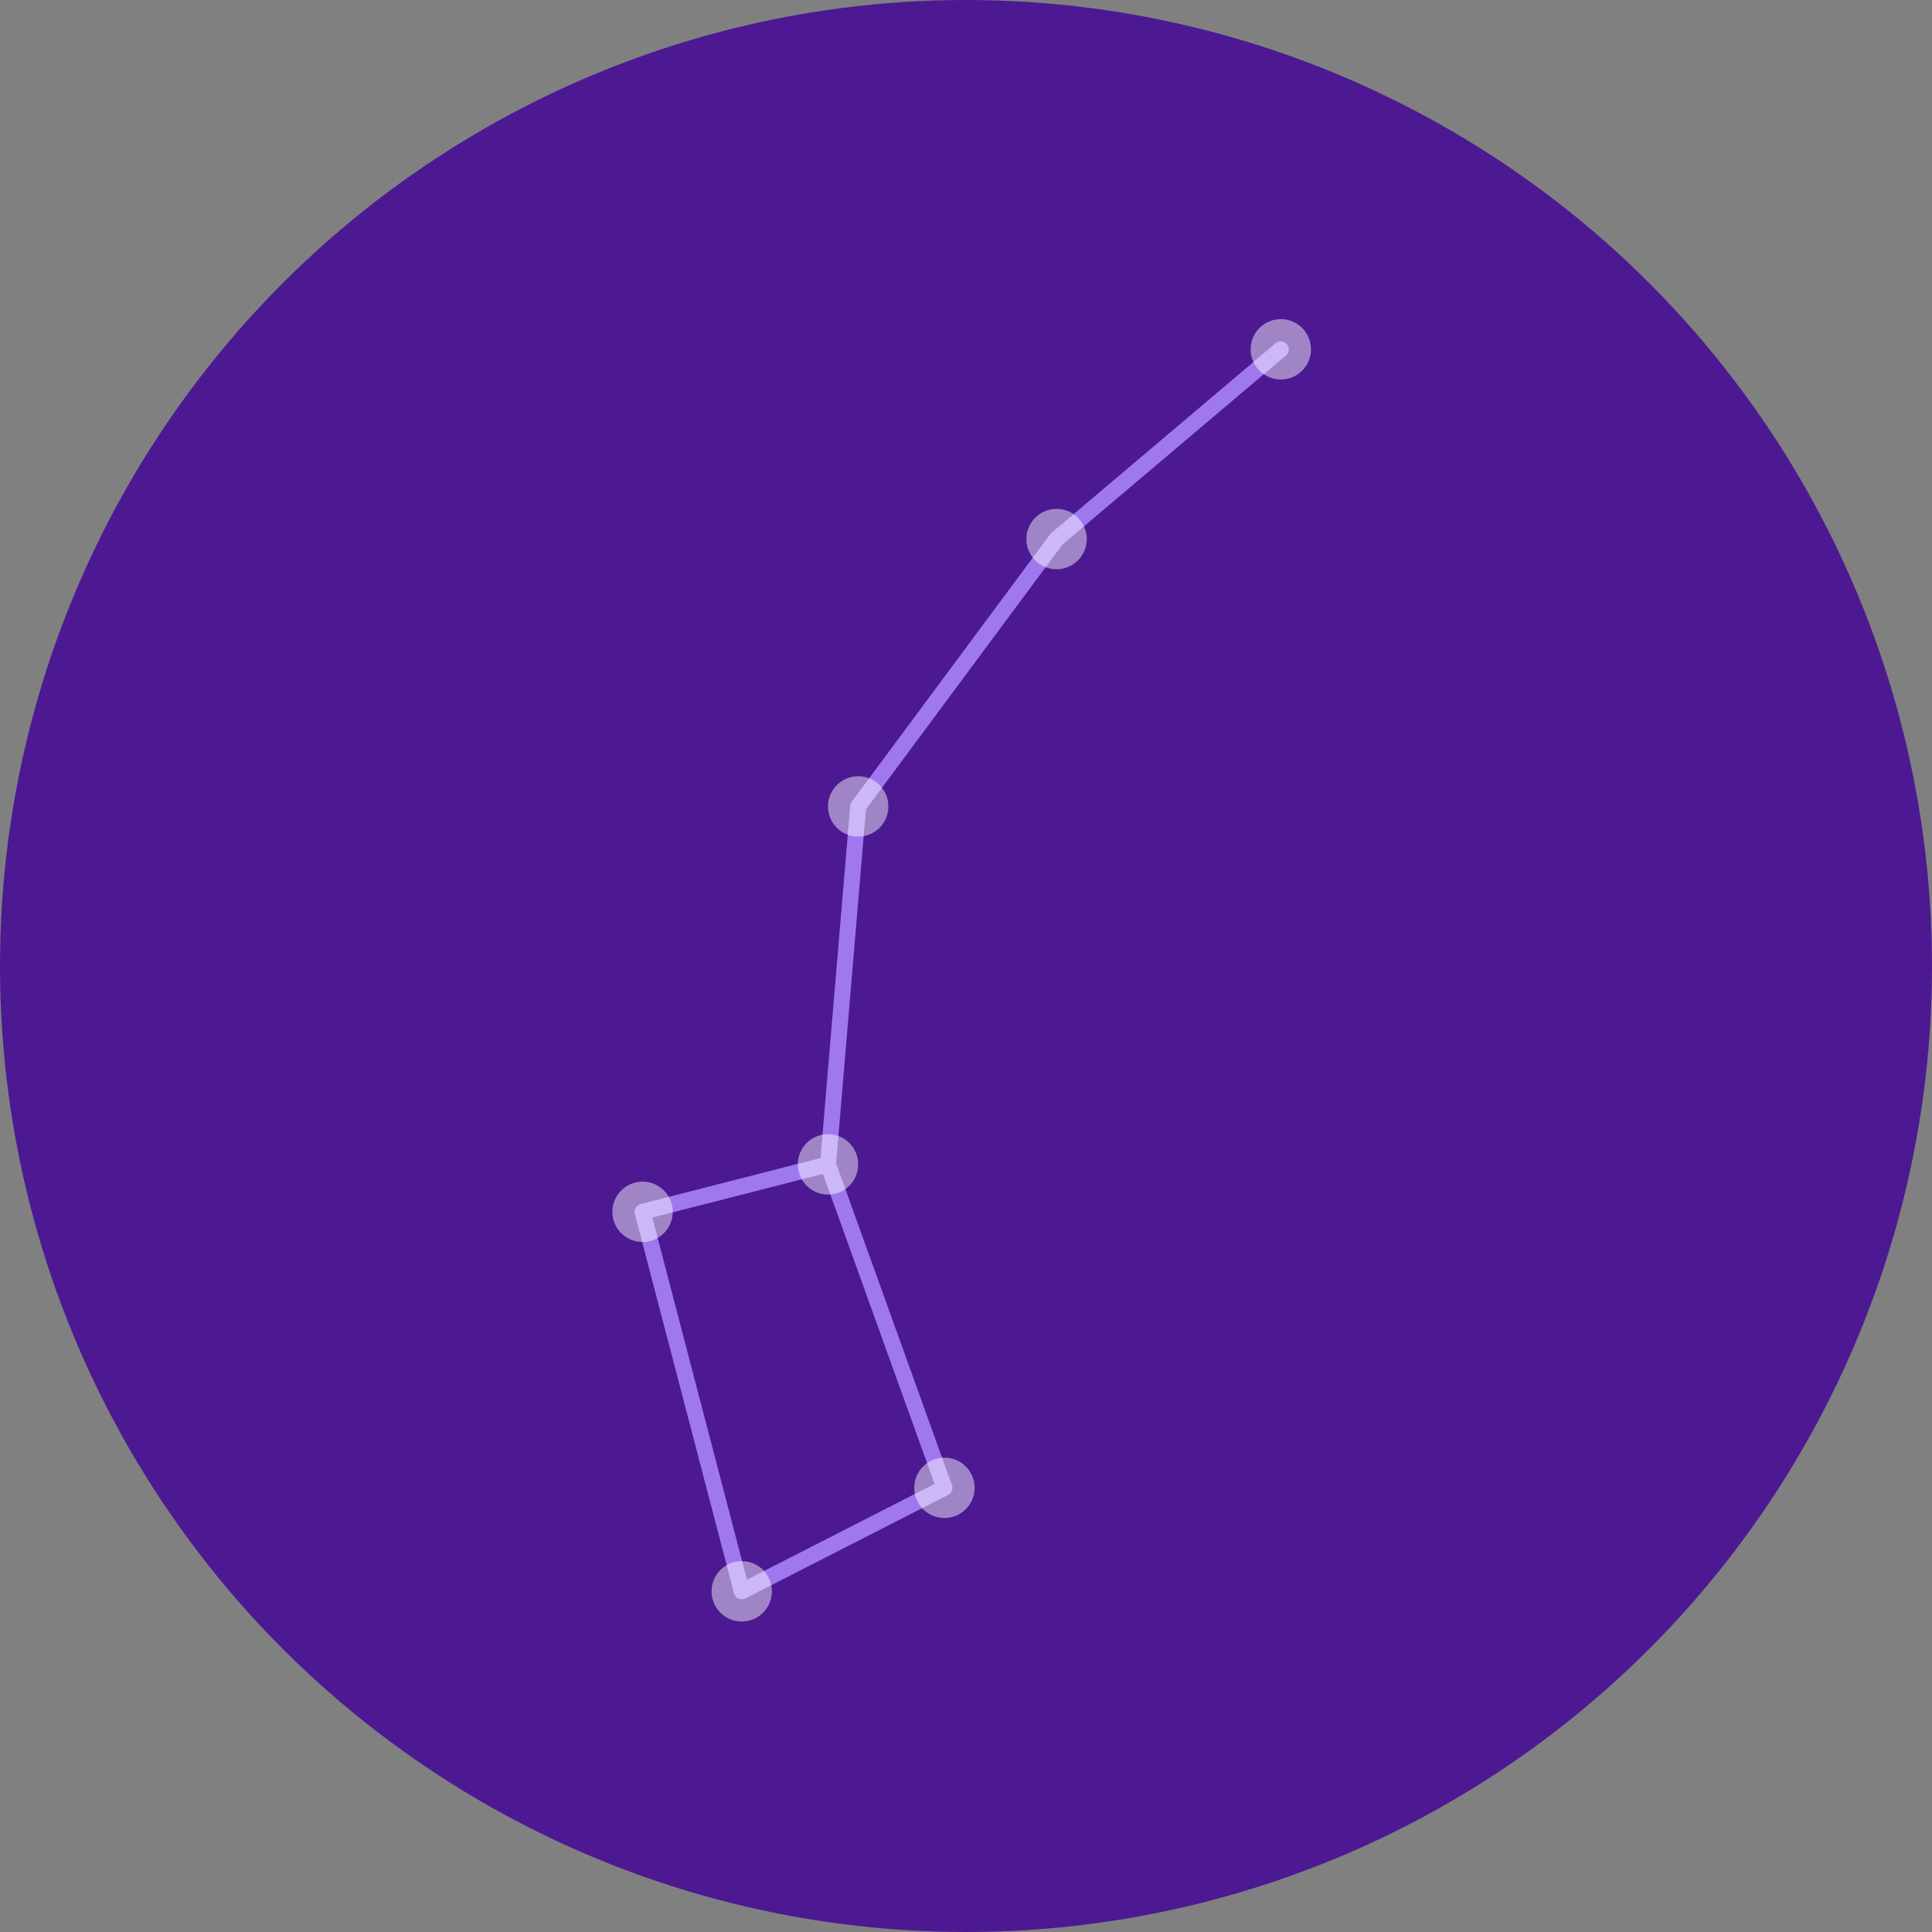 <svg width="242" height="242" viewBox="0 0 242 242" fill="none" xmlns="http://www.w3.org/2000/svg">
    <rect x="0" y="0" width="242" height="242" fill="#808080" stroke="none"/>
    <circle cx="121" cy="121" r="121" fill="#4C1993"/>
    <path d="M103.714 145.848L118.299 186.362L92.91 199.326L80.486 151.79L103.714 145.848ZM103.714 145.848L107.495 101.013L132.343 67.522L160.433 43.754" stroke="#9F78F0" stroke-width="2" stroke-linecap="round" stroke-linejoin="round"/>
    <circle cx="92.91" cy="199.326" r="3.781" fill="white" fill-opacity="0.47"/>
    <circle cx="80.486" cy="151.79" r="3.781" fill="white" fill-opacity="0.47"/>
    <circle cx="103.714" cy="145.848" r="3.781" fill="white" fill-opacity="0.47"/>
    <circle cx="107.495" cy="101.013" r="3.781" fill="white" fill-opacity="0.47"/>
    <circle cx="132.344" cy="67.522" r="3.781" fill="white" fill-opacity="0.47"/>
    <circle cx="160.433" cy="43.754" r="3.781" fill="white" fill-opacity="0.47"/>
    <circle cx="118.299" cy="186.362" r="3.781" fill="white" fill-opacity="0.47"/>
</svg>
